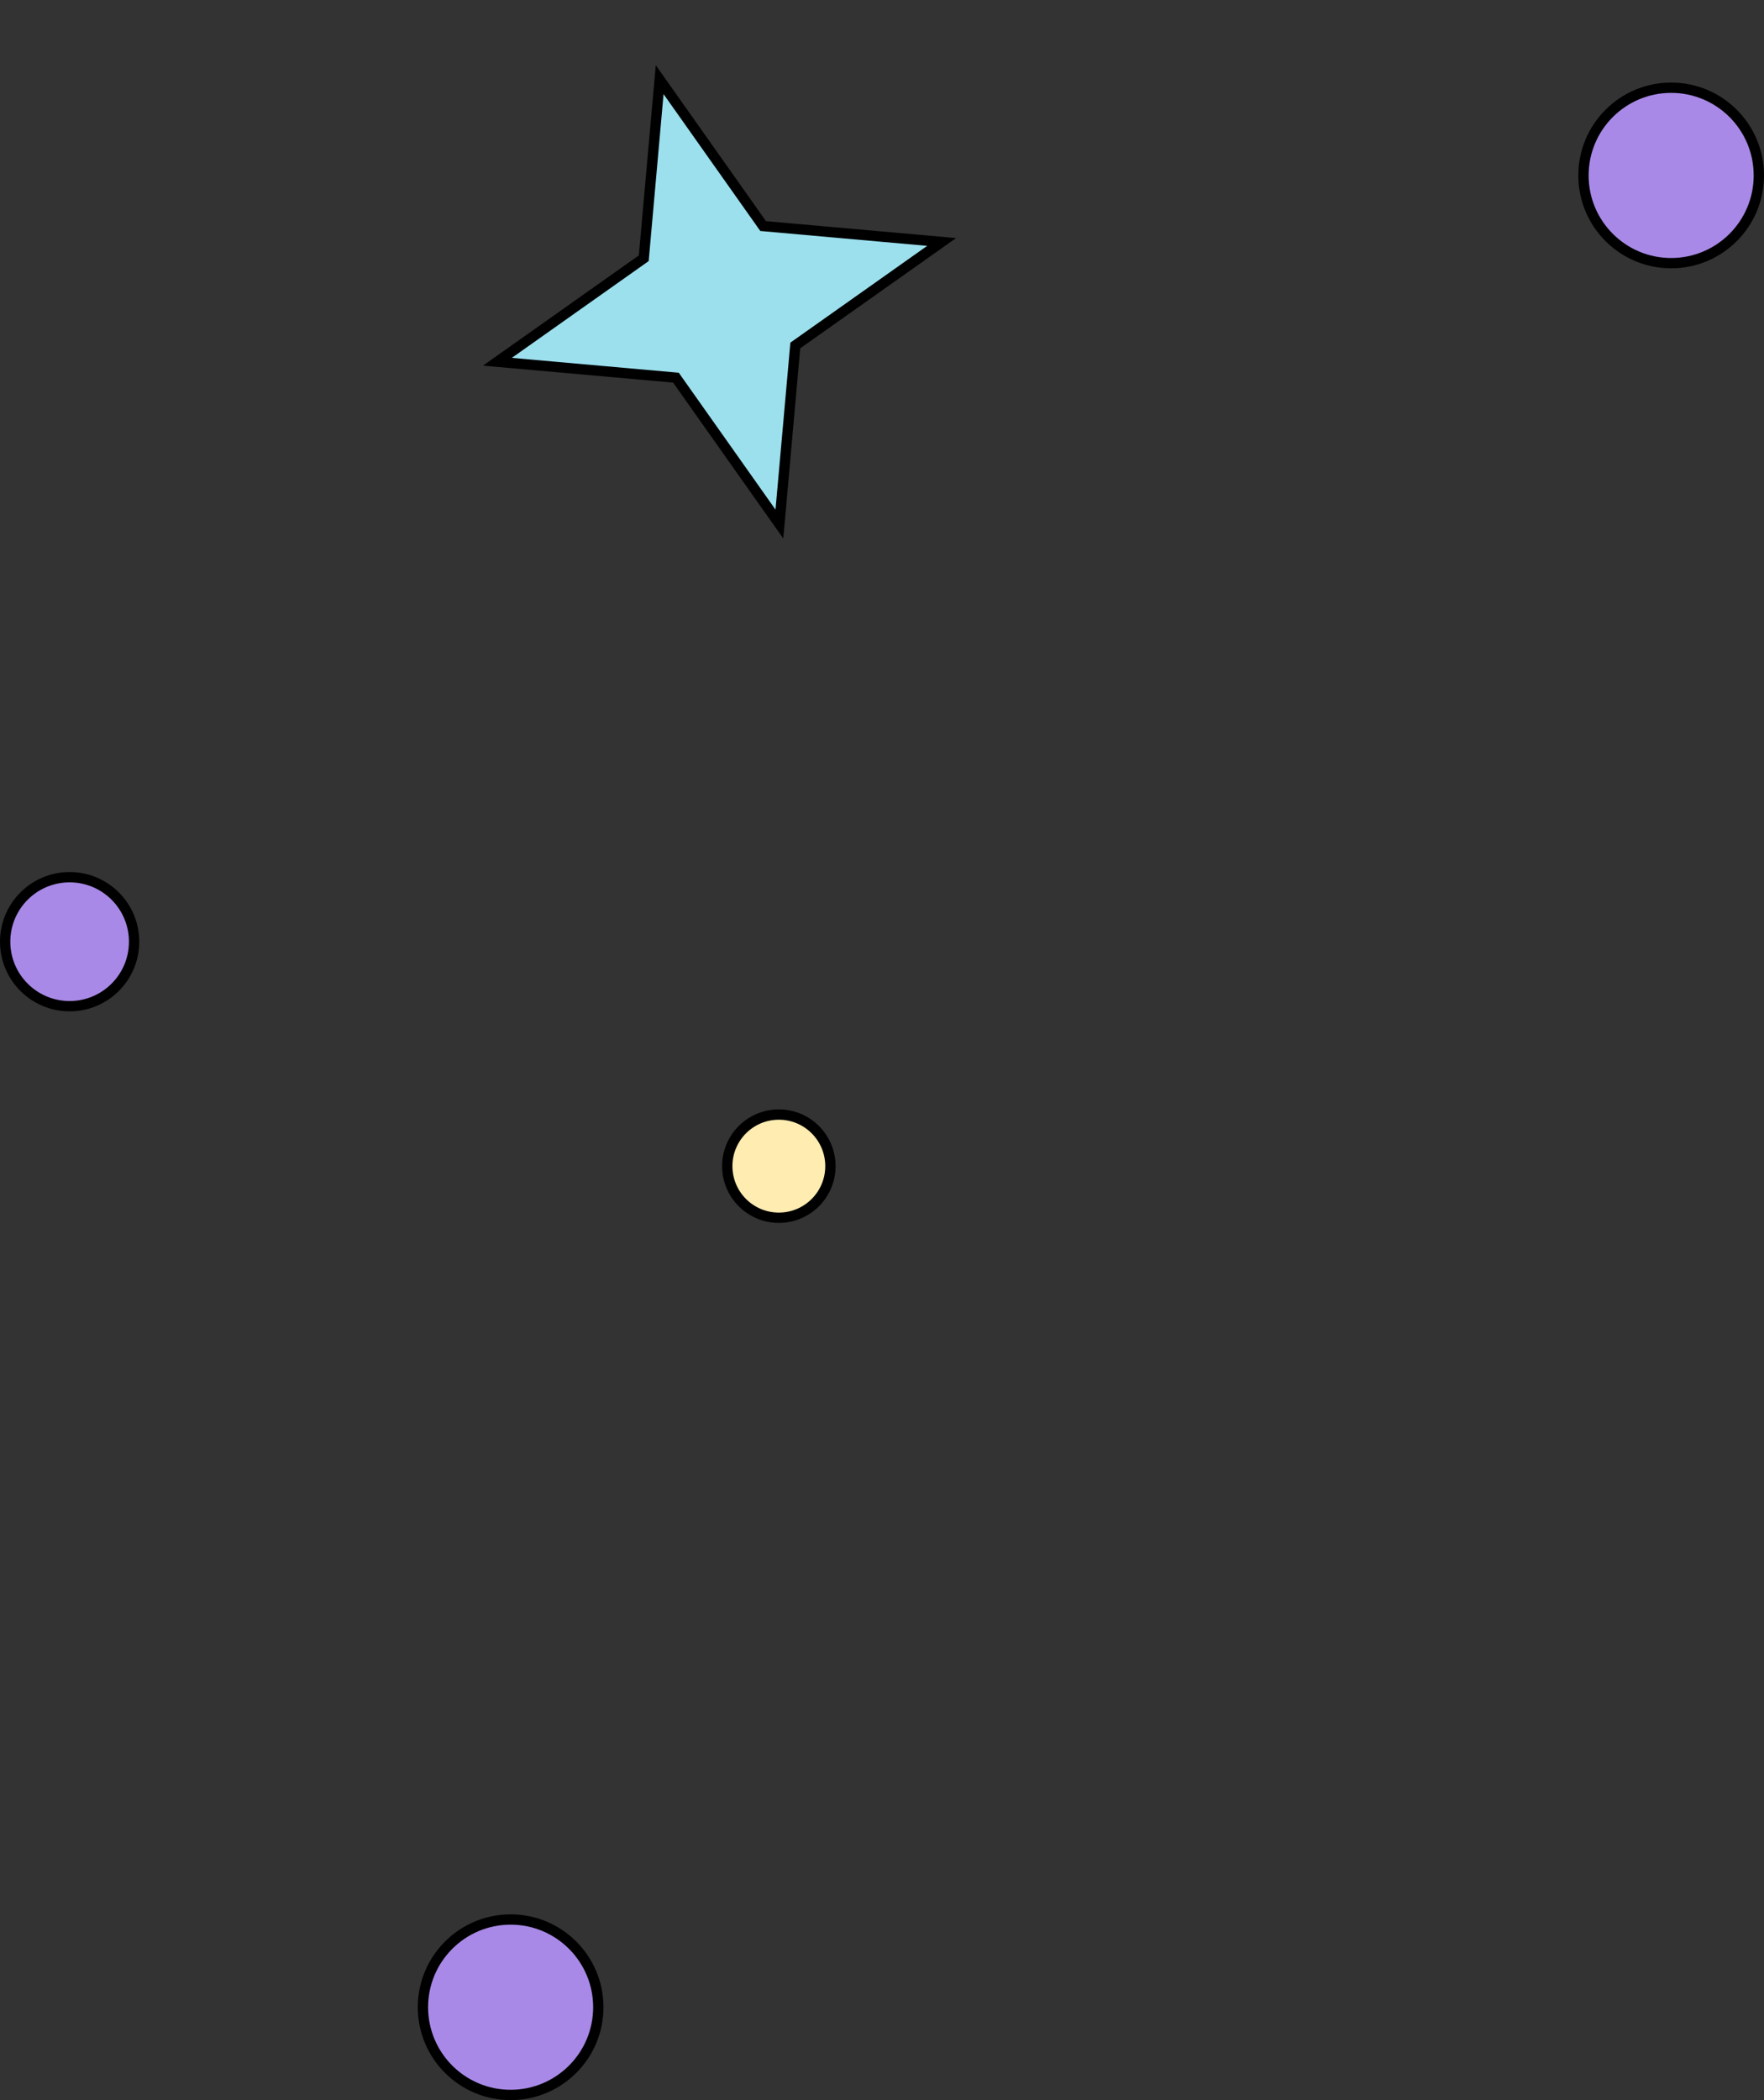 <svg width="342" height="407" viewBox="0 0 342 407" fill="none" xmlns="http://www.w3.org/2000/svg">
<rect x="0" y="0" width="342" height="407" fill="#333333" stroke="none"/>
<path d="M127.893 15.437L147.685 43.432L147.952 43.81L148.413 43.851L182.564 46.893L154.568 66.686L154.19 66.953L154.149 67.413L151.107 101.564L131.315 73.568L131.048 73.19L130.587 73.149L96.436 70.108L124.432 50.315L124.81 50.048L124.851 49.587L127.893 15.437Z" fill="#9CE0EE" stroke="black" stroke-width="2"/>
<circle cx="13.5" cy="182.5" r="12.5" fill="#A889E7" stroke="black" stroke-width="2"/>
<circle cx="99" cy="389" r="17" fill="#A889E7" stroke="black" stroke-width="2"/>
<circle cx="151" cy="226" r="10" fill="#FEECB1" stroke="black" stroke-width="2"/>
<circle cx="324" cy="34" r="17" fill="#A889E7" stroke="black" stroke-width="2"/>
</svg>

